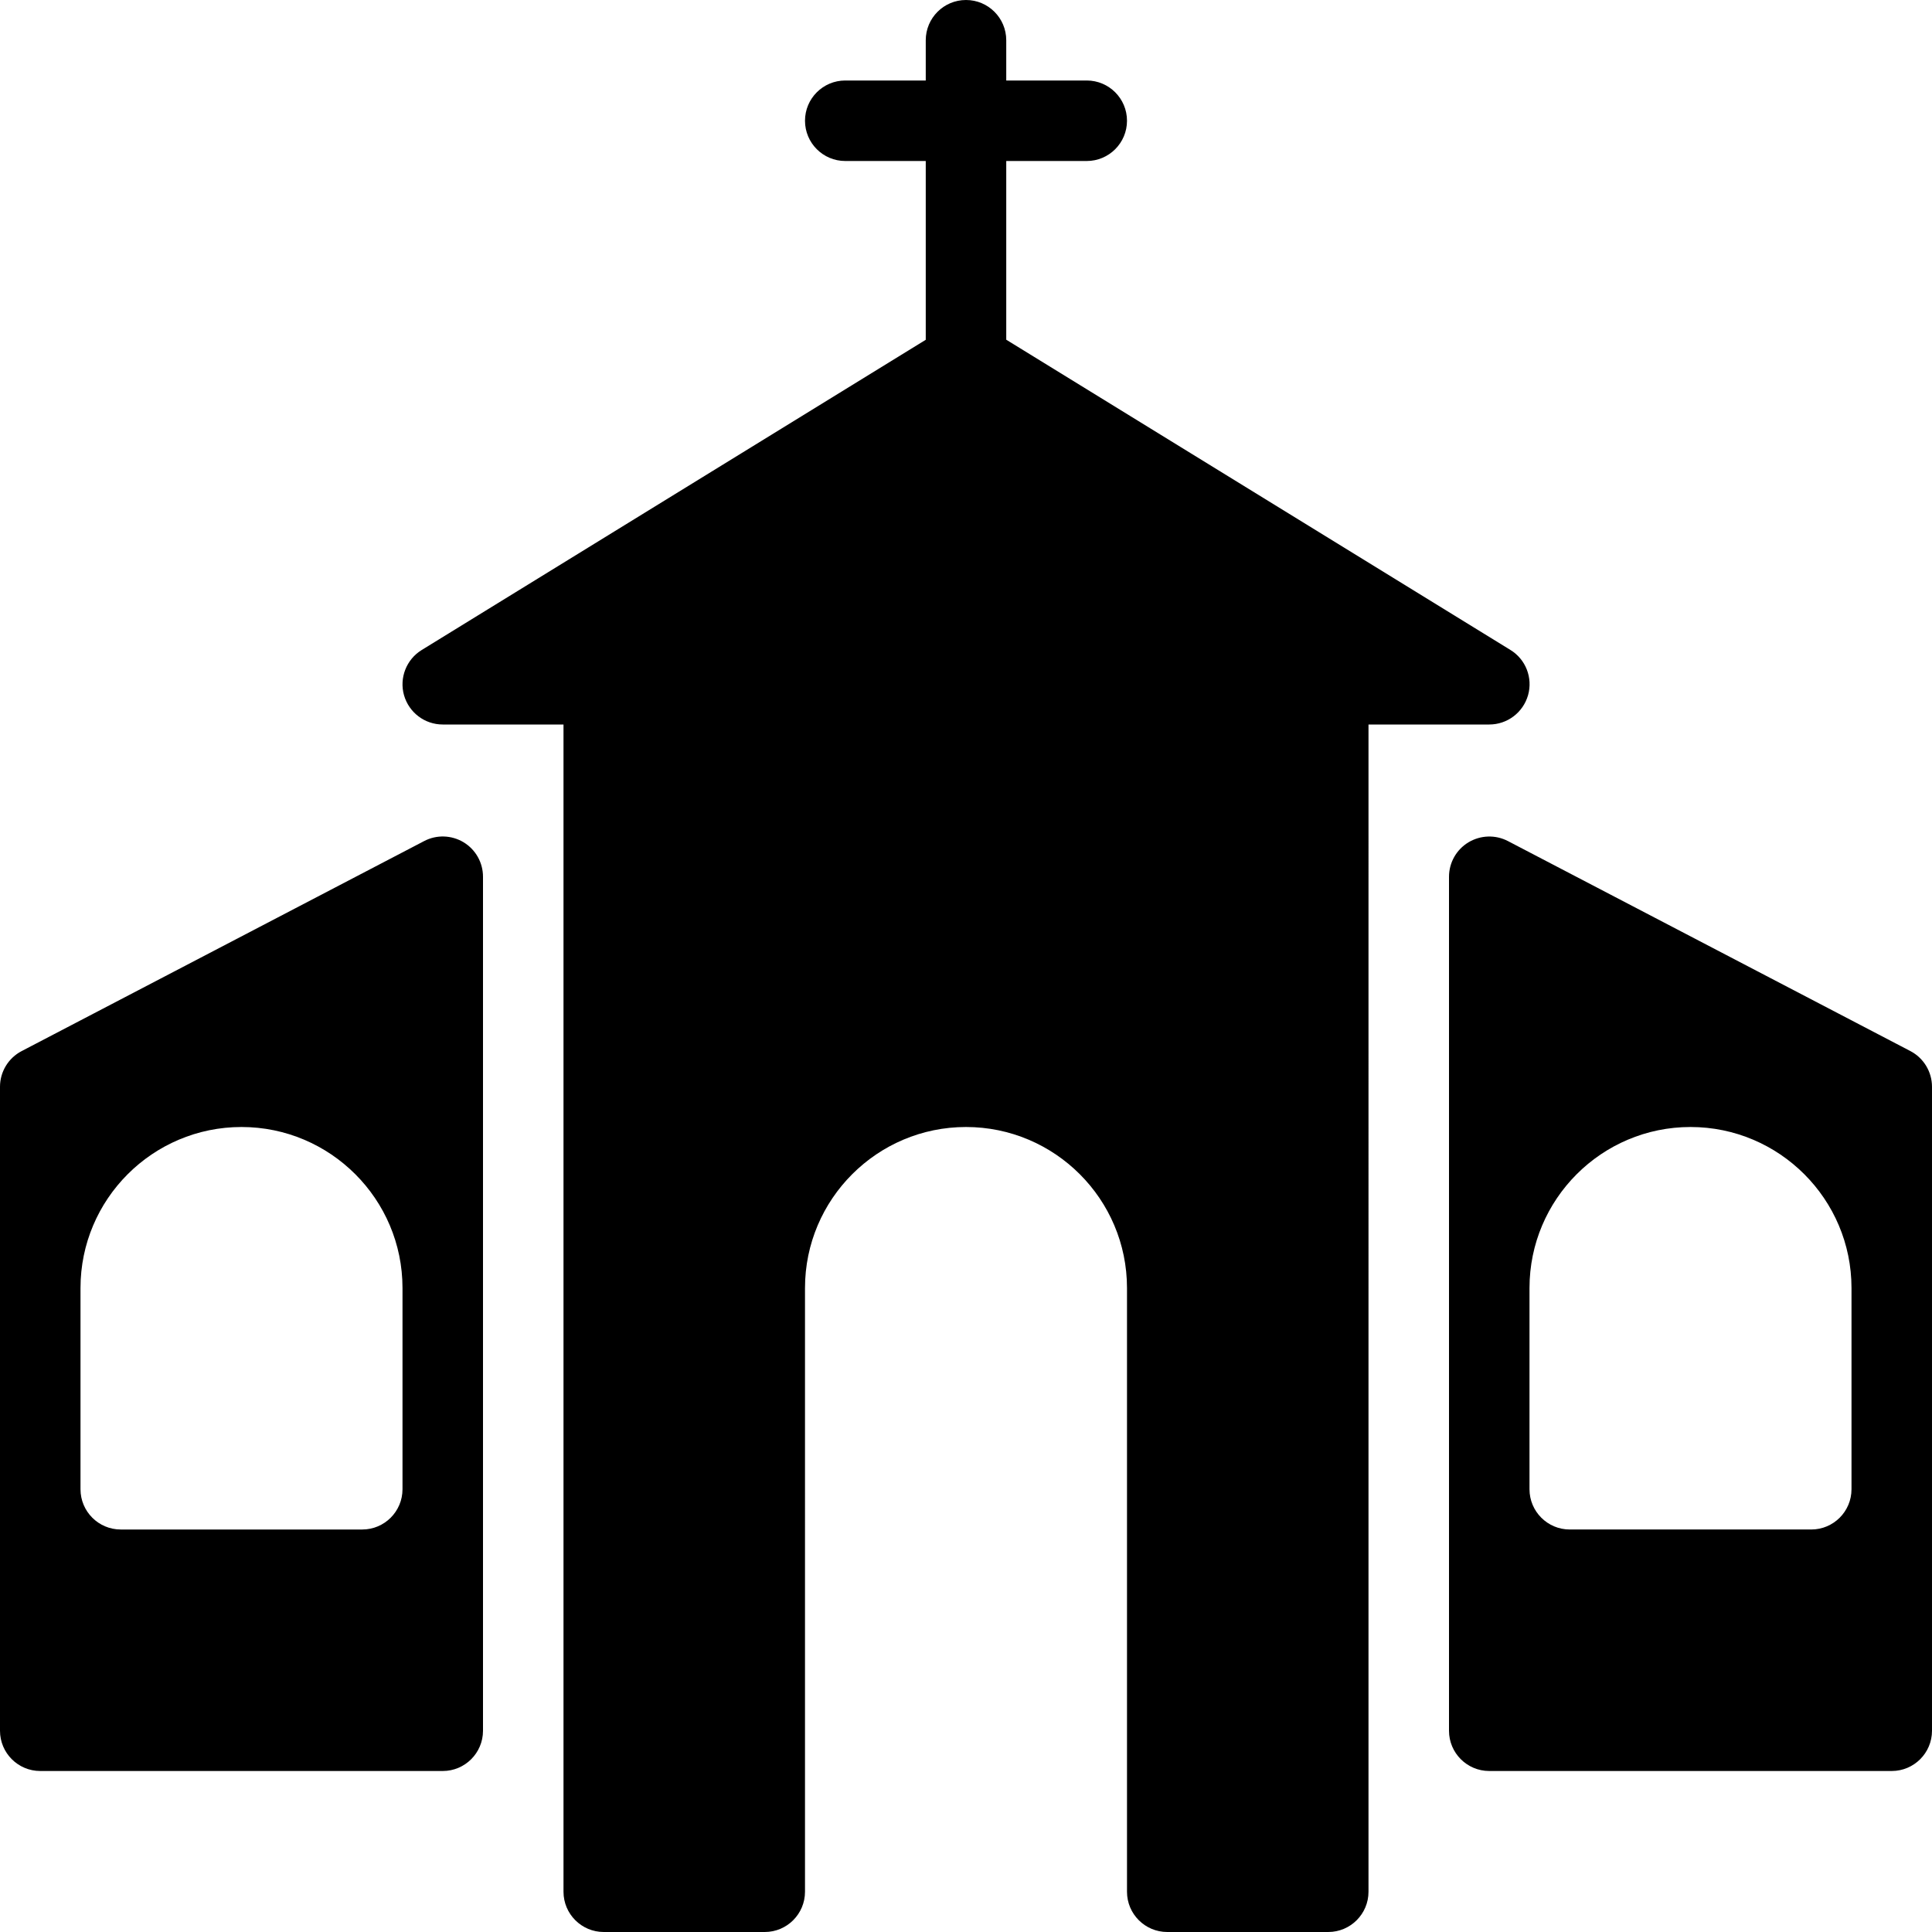 <?xml version="1.0" encoding="iso-8859-1"?>
<!-- Generator: Adobe Illustrator 19.0.0, SVG Export Plug-In . SVG Version: 6.00 Build 0)  -->
<svg version="1.1" id="Layer_1" xmlns="http://www.w3.org/2000/svg" xmlns:xlink="http://www.w3.org/1999/xlink" x="0px" y="0px"
	 viewBox="0 0 24 24" style="enable-background:new 0 0 24 24;" xml:space="preserve">
<g>
	<g>
		<path d="M5.269,10.448l-5,2.609C0.104,13.143,0,13.314,0,13.5v8C0,21.776,0.224,22,0.5,22h5C5.776,22,6,21.776,6,21.5V10.891
			c0-0.175-0.091-0.337-0.241-0.428C5.609,10.373,5.423,10.367,5.269,10.448z M5,18.5C5,18.776,4.776,19,4.5,19h-3
			C1.224,19,1,18.776,1,18.5V16c0-1.103,0.897-2,2-2c1.103,0,2,0.897,2,2V18.5z M23.732,13.057l-5-2.609
			c-0.156-0.081-0.341-0.074-0.491,0.016C18.091,10.555,18,10.717,18,10.892V21.5c0,0.276,0.224,0.5,0.5,0.5h5
			c0.276,0,0.5-0.224,0.5-0.5v-8C24,13.314,23.896,13.143,23.732,13.057z M23,18.5c0,0.276-0.224,0.5-0.5,0.5h-3
			c-0.276,0-0.5-0.224-0.5-0.5V16c0-1.103,0.897-2,2-2c1.103,0,2,0.897,2,2V18.5z M18.982,8.636
			c0.061-0.215-0.028-0.445-0.219-0.562L12.5,4.22V2h1C13.776,2,14,1.776,14,1.5S13.776,1,13.5,1h-1V0.5C12.5,0.224,12.276,0,12,0
			s-0.5,0.224-0.5,0.5V1h-1C10.224,1,10,1.224,10,1.5S10.224,2,10.5,2h1v2.221L5.238,8.075c-0.19,0.117-0.28,0.347-0.219,0.562
			C5.081,8.852,5.276,9,5.5,9H7v14.5C7,23.776,7.224,24,7.5,24h2c0.276,0,0.5-0.224,0.5-0.5V16c0-1.103,0.897-2,2-2
			c1.103,0,2,0.897,2,2v7.5c0,0.276,0.224,0.5,0.5,0.5h2c0.276,0,0.5-0.224,0.5-0.5V9h1.5C18.724,9,18.92,8.852,18.982,8.636z"/>
	</g>
</g>
</svg>
